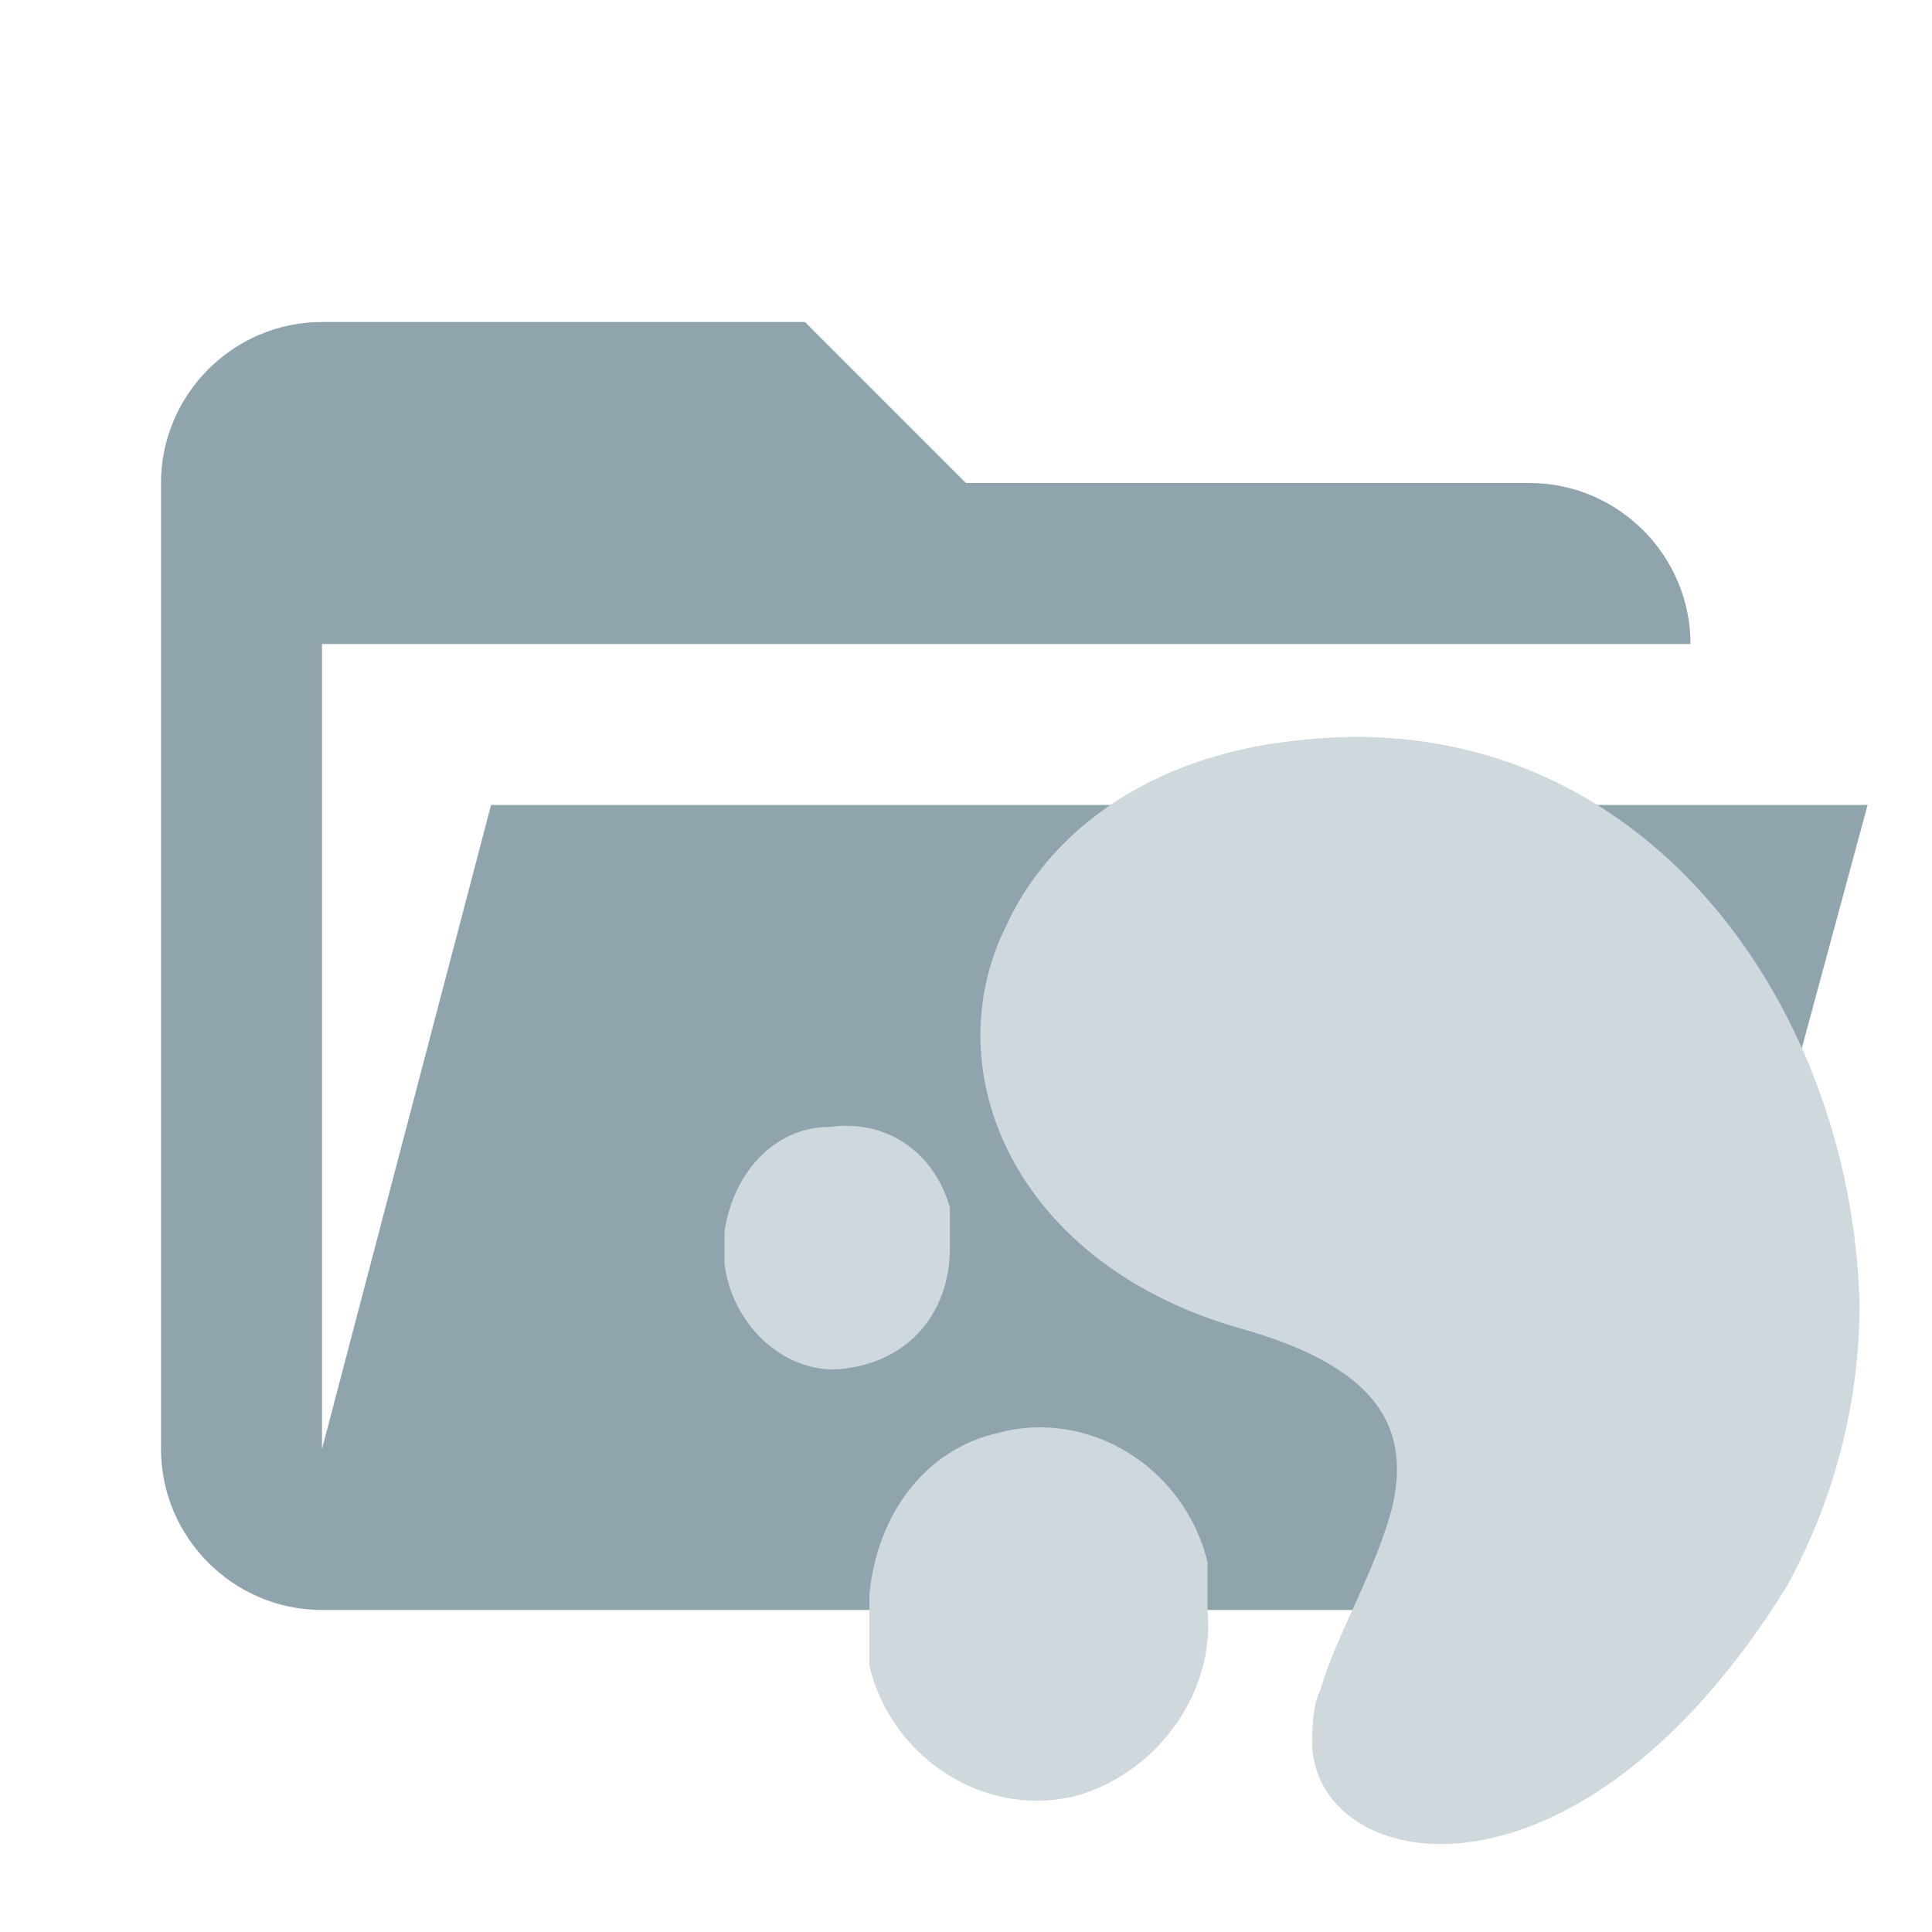 <svg xmlns="http://www.w3.org/2000/svg" xmlns:xlink="http://www.w3.org/1999/xlink" x="0px" y="0px" viewBox="0 0 24 24" style="enable-background: new 0 0 24 24" xml:space="preserve">
  <path fill="#90a4ae" d="M19,20H4c-1.1,0-2-0.9-2-2V6c0-1.1,0.9-2,2-2h6l2,2h7c1.1,0,2,0.9,2,2H4v10l2.1-8h17.1l-2.3,8.5 C20.7,19.4,19.9,20,19,20z" />
  <g>
    <path fill="#cfd8dc" d="M11.8,15.5C11.8,15.5,11.8,15.5,11.8,15.5c0-0.1,0-0.2,0-0.3c0,0,0,0,0,0c0,0,0,0,0,0c0-0.1,0-0.2,0-0.2 c-0.2-0.7-0.8-1.1-1.5-1v0C9.6,14,9.1,14.6,9,15.3c0,0.1,0,0.2,0,0.4c0.1,0.8,0.8,1.4,1.5,1.3C11.3,16.9,11.8,16.3,11.8,15.5z" />
    <path fill="#cfd8dc" d="M16.1,9.2c-1.9,0.2-3.1,1.2-3.6,2.3c-0.9,1.8,0.1,4.2,2.9,5c1.8,0.5,2.1,1.3,1.9,2.2c-0.2,0.8-0.7,1.6-0.9,2.3 c-0.1,0.2-0.1,0.5-0.1,0.7c0.1,1.6,3.3,2.2,5.9-2v0c0.6-1.1,0.9-2.3,0.9-3.5C23,12.4,20.3,8.7,16.1,9.2z" />
    <path fill="#cfd8dc" d="M15,19.4c-0.3-1.2-1.5-1.9-2.6-1.6c-0.9,0.2-1.5,1-1.6,2c0,0.3,0,0.6,0,0.9c0.3,1.2,1.5,1.9,2.6,1.6 c1-0.3,1.7-1.3,1.6-2.3C15,19.8,15,19.6,15,19.4z" />
  </g>
</svg>